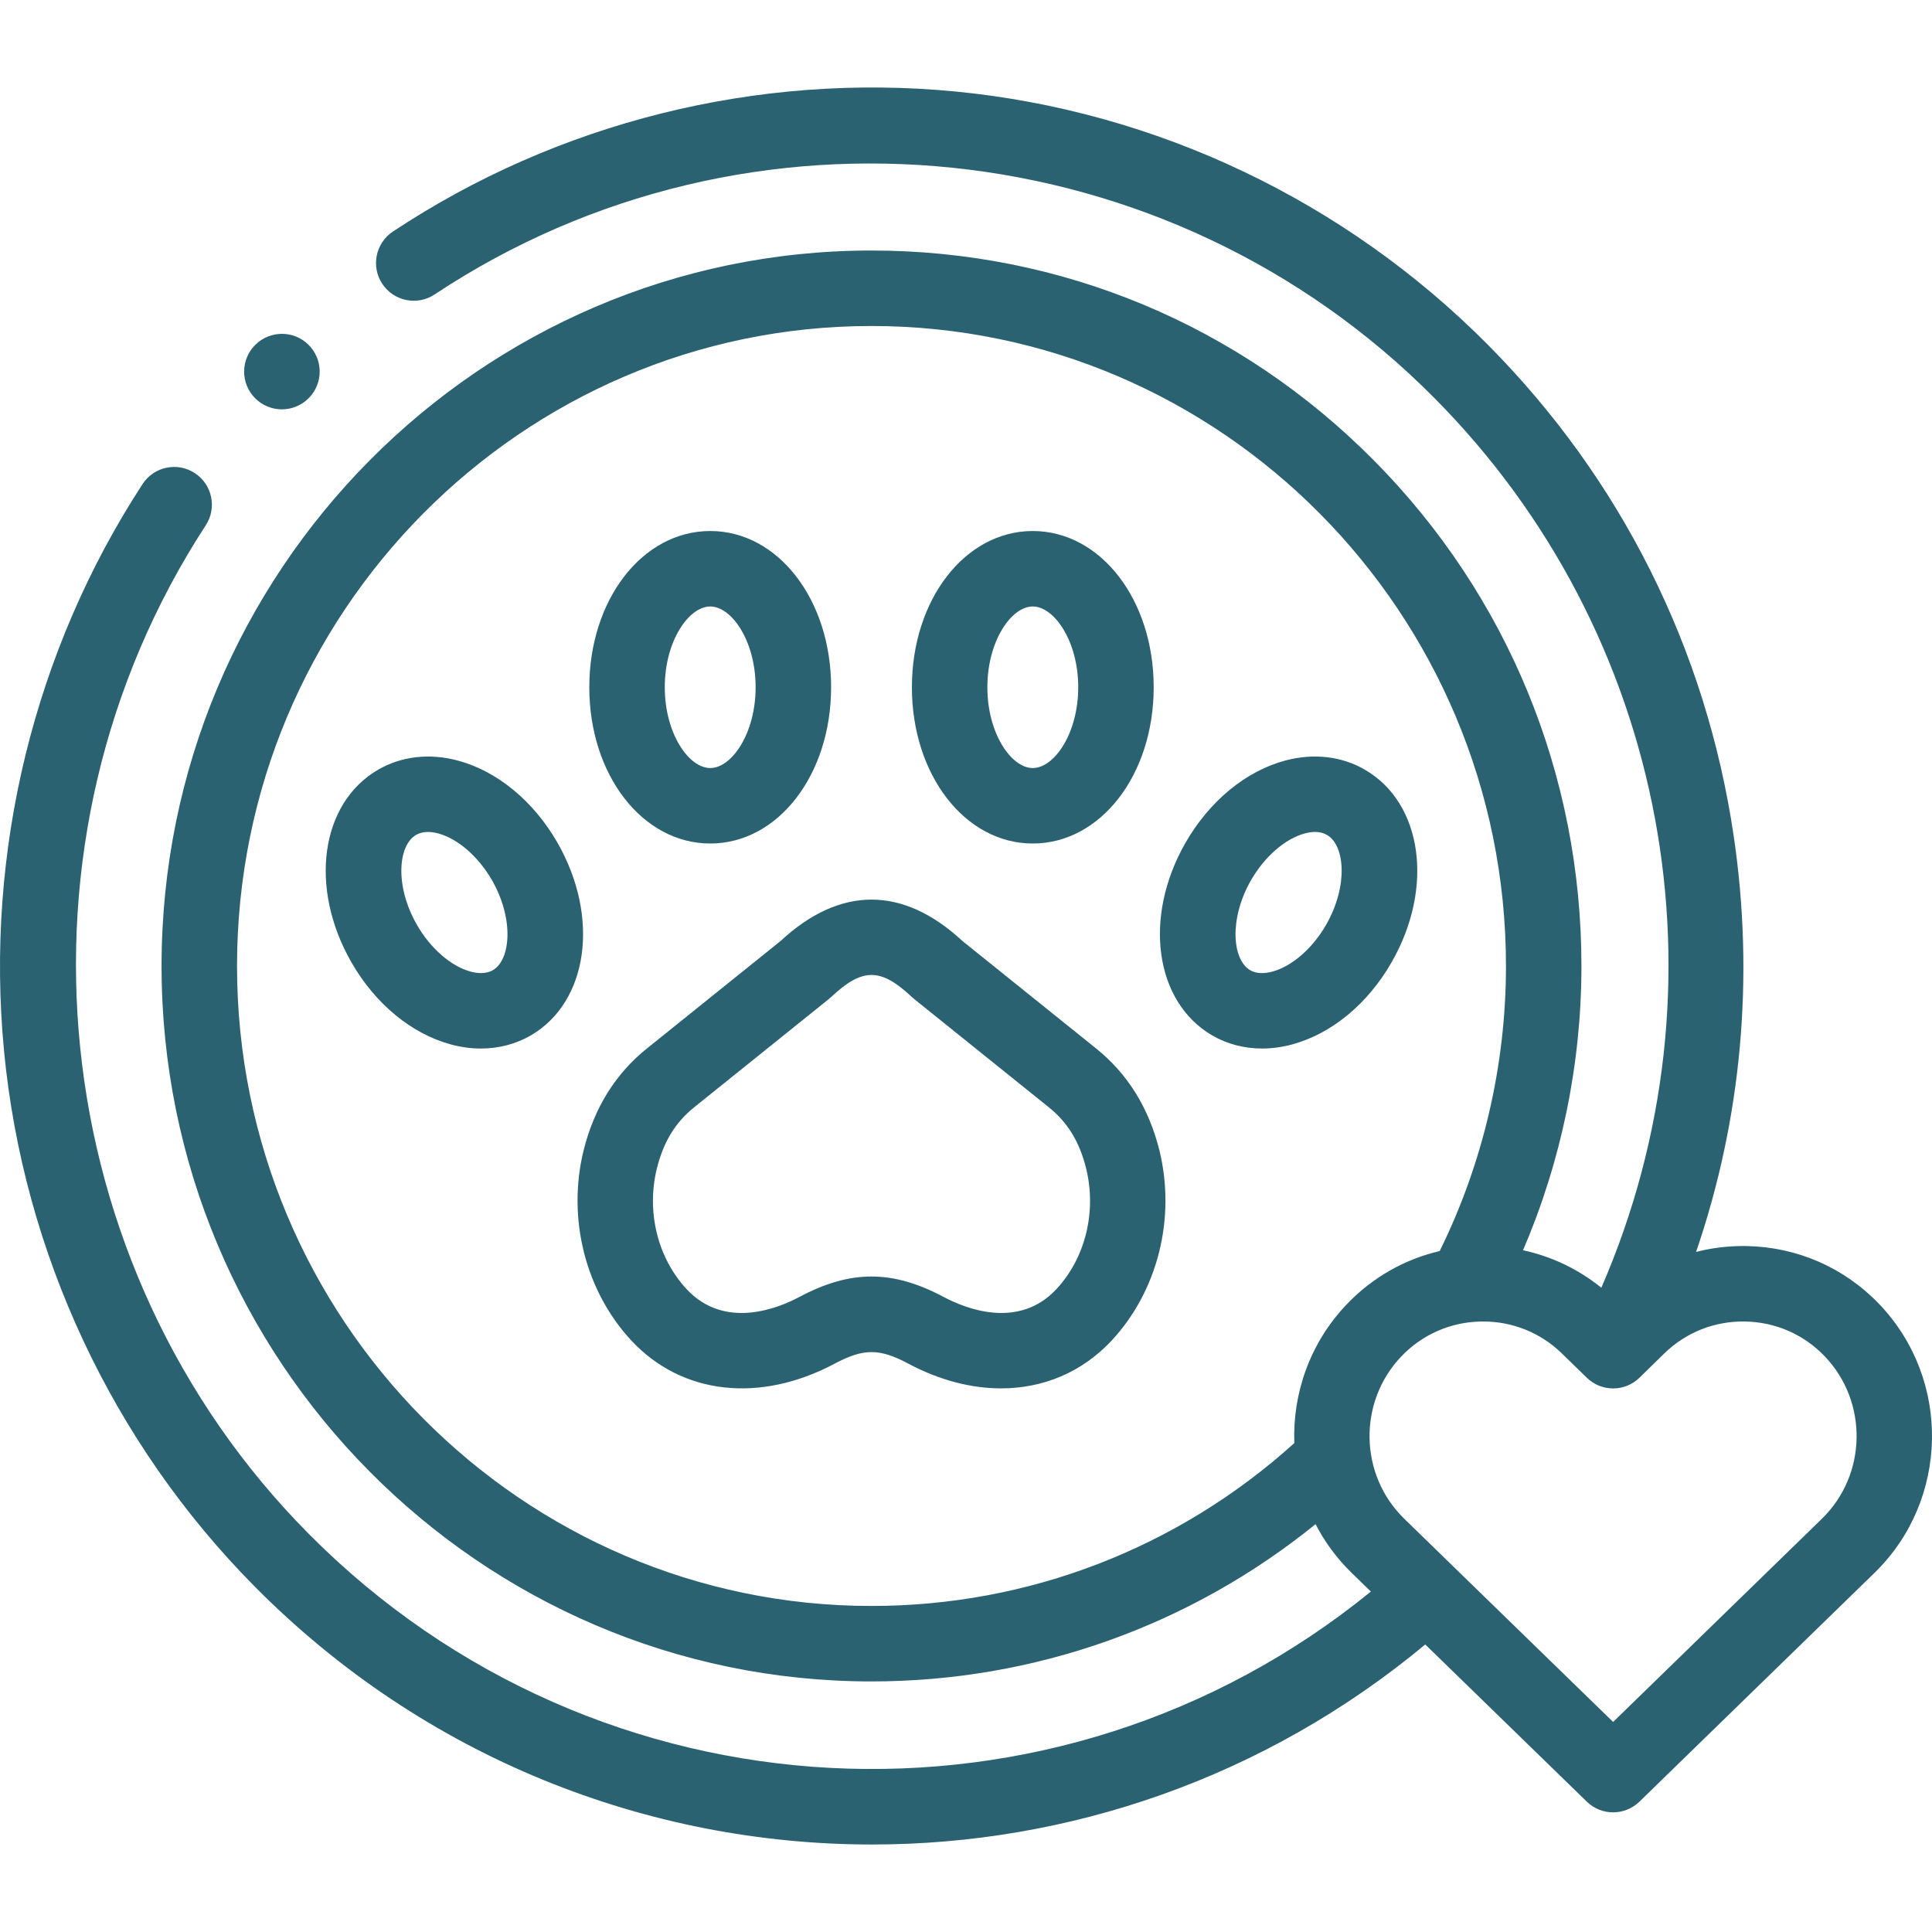 <?xml version="1.0"?>
<svg xmlns="http://www.w3.org/2000/svg" id="Capa_1" enable-background="new 0 0 512 512" height="512px" viewBox="0 0 512 512" width="512px"><g><g><g><path d="m290.471 277.85-35.4-28.461c-15.783-14.645-32.446-14.644-48.229 0l-35.392 28.455c-8.369 6.715-14.022 15.821-16.805 27.083-4.393 17.929.467 37.221 12.69 50.354 13.354 14.317 33.975 16.664 53.831 6.117 7.685-4.101 11.894-4.103 19.599.008 8.234 4.375 16.601 6.529 24.53 6.528 11.174 0 21.477-4.282 29.292-12.662 12.215-13.125 17.074-32.416 12.678-50.366-2.78-11.241-8.432-20.347-16.794-27.056zm-10.517 63.789c-10.1 10.826-24.208 5.078-29.79 2.113-13.642-7.279-24.772-7.28-38.397-.009-5.597 2.974-19.708 8.722-29.799-2.097-7.68-8.251-10.706-20.498-7.902-31.941 1.75-7.079 4.896-12.246 9.909-16.269l35.688-28.693c.201-.162.396-.331.583-.507 4.155-3.906 7.433-5.858 10.712-5.858 3.278 0 6.557 1.953 10.711 5.858.188.176.383.346.583.507l35.696 28.699c5.006 4.017 8.152 9.184 9.897 16.243 2.806 11.464-.219 23.711-7.891 31.954z" data-original="#000000" class="active-path" data-old_color="#000000" fill="#2B6272"/><path d="m273.689 223.54c17.974 0 32.053-18.189 32.053-41.408s-14.079-41.408-32.053-41.408c-17.958 0-32.025 18.189-32.025 41.408s14.067 41.408 32.025 41.408zm0-62.816c5.689 0 12.053 9.155 12.053 21.408s-6.363 21.408-12.053 21.408c-5.677 0-12.025-9.155-12.025-21.408.001-12.253 6.348-21.408 12.025-21.408z" data-original="#000000" class="active-path" data-old_color="#000000" fill="#2B6272"/><path d="m361.707 203.976c-6.119-3.563-13.6-4.43-21.067-2.435-10.474 2.795-20.122 10.738-26.483 21.814-11.27 19.732-8.161 42.149 7.094 51.046 3.959 2.298 8.485 3.468 13.212 3.468 2.595 0 5.251-.353 7.904-1.066 10.478-2.815 20.111-10.762 26.425-21.796 11.323-19.754 8.209-42.167-7.085-51.031zm-10.269 41.091c-3.584 6.261-9.048 11.02-14.261 12.421-1.629.438-3.973.728-5.867-.374-4.745-2.768-5.662-13.551.203-23.82 3.605-6.278 9.078-11.04 14.283-12.429.972-.259 1.877-.389 2.713-.389 1.19 0 2.241.263 3.14.787.01.005.019.011.028.016 4.747 2.749 5.655 13.503-.239 23.788z" data-original="#000000" class="active-path" data-old_color="#000000" fill="#2B6272"/><path d="m147.745 223.335c-6.349-11.055-15.997-18.999-26.471-21.793-7.469-1.993-14.95-1.126-21.071 2.438-15.292 8.864-18.403 31.274-7.085 51.022 6.318 11.04 15.95 18.986 26.428 21.801 2.652.713 5.306 1.066 7.901 1.066 4.729 0 9.263-1.172 13.234-3.478 15.237-8.887 18.345-31.305 7.064-51.056zm-17.122 33.769c-1.913 1.111-4.257.822-5.886.384-5.213-1.401-10.676-6.16-14.262-12.426-5.892-10.279-4.984-21.034-.237-23.782.01-.006.019-.011.028-.017.898-.524 1.948-.787 3.139-.787.836 0 1.742.129 2.712.389 5.206 1.389 10.679 6.151 14.272 12.409 5.877 10.289 4.961 21.073.234 23.83z" data-original="#000000" class="active-path" data-old_color="#000000" fill="#2B6272"/><path d="m498.019 345.606c-9.258-9.68-21.75-15.145-35.174-15.389-.313-.006-.625-.009-.937-.009-4.248 0-8.413.537-12.428 1.562 12.042-35.165 15.504-72.697 9.974-110.187-7.315-49.604-29.831-94.617-65.11-130.171-37.811-38.135-87.903-61.984-141.051-67.154-52.431-5.096-105.409 8.08-149.173 37.111-4.603 3.053-5.858 9.259-2.805 13.861s9.257 5.859 13.861 2.805c83.098-55.125 194.534-43.578 264.968 27.461 62.015 62.498 79.034 155.735 44.226 235.767-6.094-4.93-13.176-8.308-20.748-9.934 10.145-23.659 15.475-49.406 15.475-75.322 0-50.646-19.558-98.256-55.071-134.06-35.534-35.826-82.797-55.557-133.083-55.557-103.734 0-188.128 85.062-188.128 189.618 0 104.54 84.394 189.589 188.128 189.589 43.151 0 84.383-14.704 117.691-41.675 2.423 4.682 5.609 9.059 9.582 12.921l5.077 4.939c-83.277 67.805-204.92 61.91-281.467-15.292-70.473-71.024-81.951-183.432-27.294-267.281 3.016-4.627 1.71-10.822-2.917-13.839-4.627-3.016-10.822-1.711-13.838 2.917-28.733 44.079-41.77 97.428-36.709 150.219 5.131 53.529 28.77 103.984 66.558 142.068 44.977 45.361 104.161 68.239 163.46 68.239 51.96 0 104.004-17.589 146.623-53.007l42.812 41.651c1.941 1.889 4.457 2.833 6.974 2.833s5.034-.945 6.975-2.834l62.273-60.612c19.832-19.28 20.406-51.238 1.276-71.238zm-141.075 0c-9.797 10.243-14.413 23.621-13.935 36.827-30.869 27.867-70.474 43.164-112.066 43.164-92.706 0-168.128-76.077-168.128-169.589 0-93.527 75.422-169.617 168.128-169.617 92.721 0 168.156 76.09 168.156 169.617 0 26.202-6.064 52.21-17.567 75.533-9.323 2.179-17.822 6.99-24.588 14.065zm125.854 56.903-55.304 53.829-55.333-53.833c-11.989-11.657-12.332-30.98-.764-43.076 5.545-5.797 13.032-9.07 21.084-9.216.188-.003.375-.005.562-.005 7.845 0 15.23 2.989 20.842 8.445l6.633 6.459c3.891 3.787 10.089 3.78 13.968-.015l6.584-6.438c5.753-5.593 13.37-8.601 21.41-8.446 8.053.146 15.54 3.419 21.085 9.216 11.569 12.096 11.226 31.419-.767 43.08z" data-original="#000000" class="active-path" data-old_color="#000000" fill="#2B6272"/><path d="m188.225 223.54c17.958 0 32.025-18.189 32.025-41.408s-14.067-41.408-32.025-41.408c-17.974 0-32.054 18.189-32.054 41.408s14.081 41.408 32.054 41.408zm0-62.816c5.676 0 12.025 9.155 12.025 21.408s-6.348 21.408-12.025 21.408c-5.69 0-12.053-9.155-12.053-21.408s6.364-21.408 12.053-21.408z" data-original="#000000" class="active-path" data-old_color="#000000" fill="#2B6272"/><path d="m74.699 108.481c2.559 0 5.119-.976 7.071-2.929l.028-.028c3.905-3.905 3.891-10.223-.014-14.129-3.905-3.904-10.251-3.89-14.157.014-3.905 3.905-3.905 10.237 0 14.143 1.953 1.953 4.513 2.929 7.072 2.929z" data-original="#000000" class="active-path" data-old_color="#000000" fill="#2B6272"/></g></g></g> </svg>
